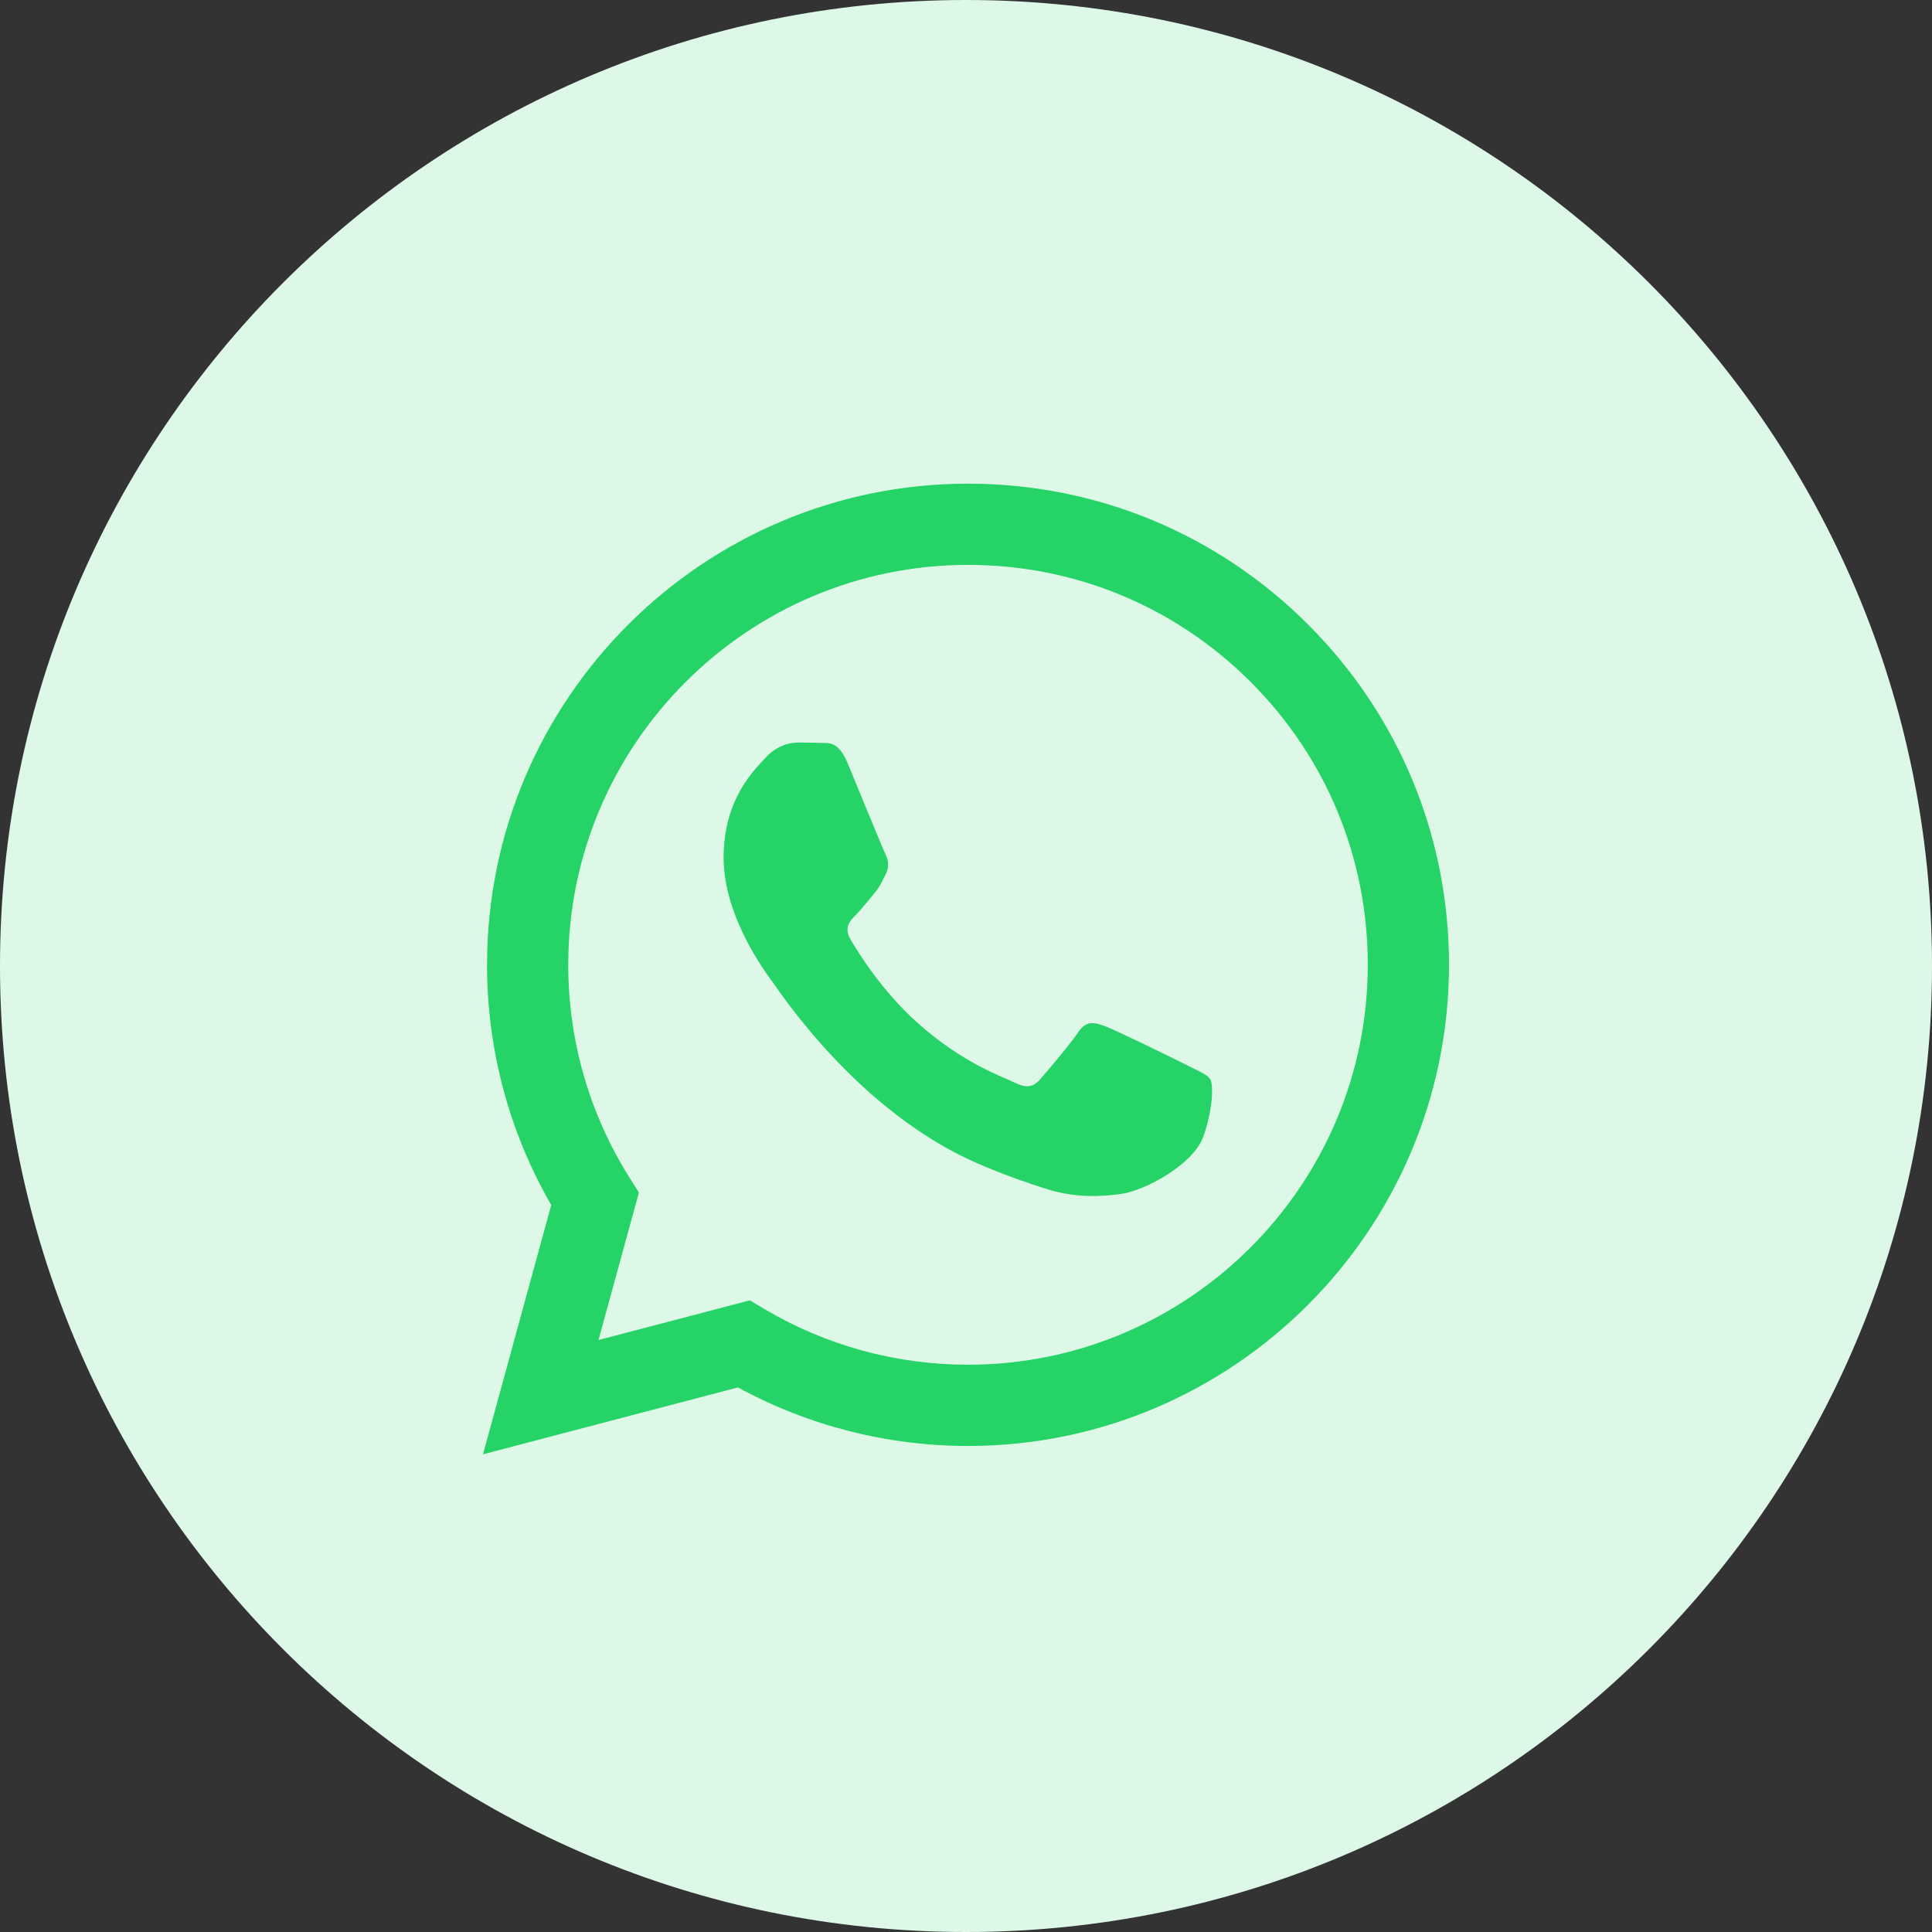<svg width="32" height="32" viewBox="0 0 32 32" fill="none" xmlns="http://www.w3.org/2000/svg">
<rect x="0" y="0" width="32" height="32" fill="#333333" stroke="none"/>
<path d="M0 16C0 7.163 7.163 0 16 0C24.837 0 32 7.163 32 16C32 24.837 24.837 32 16 32C7.163 32 0 24.837 0 16Z" fill="#DEF8E8"/>
<g clip-path="url(#clip0_1263_21215)">
<path fill-rule="evenodd" clip-rule="evenodd" d="M21.669 10.347C20.165 8.841 18.165 8.012 16.034 8.011C11.642 8.011 8.068 11.584 8.067 15.977C8.066 17.381 8.433 18.752 9.13 19.959L8 24.088L12.223 22.98C13.387 23.615 14.697 23.949 16.03 23.95H16.034C20.424 23.95 23.998 20.376 24 15.983C24.001 13.854 23.173 11.853 21.669 10.347V10.347ZM16.034 22.604H16.031C14.843 22.604 13.678 22.285 12.661 21.681L12.419 21.538L9.913 22.195L10.582 19.752L10.424 19.501C9.761 18.447 9.411 17.228 9.412 15.977C9.413 12.326 12.384 9.356 16.036 9.356C17.805 9.357 19.467 10.046 20.718 11.298C21.968 12.55 22.656 14.213 22.655 15.982C22.654 19.634 19.683 22.604 16.034 22.604V22.604ZM19.666 17.645C19.466 17.546 18.488 17.064 18.305 16.998C18.123 16.931 17.99 16.898 17.858 17.098C17.725 17.297 17.343 17.745 17.227 17.878C17.111 18.011 16.995 18.027 16.796 17.927C16.597 17.828 15.956 17.618 15.195 16.94C14.604 16.412 14.204 15.76 14.088 15.561C13.972 15.361 14.076 15.254 14.175 15.155C14.264 15.065 14.374 14.922 14.474 14.806C14.573 14.69 14.606 14.607 14.673 14.474C14.739 14.341 14.706 14.225 14.656 14.125C14.607 14.025 14.209 13.046 14.042 12.647C13.881 12.259 13.716 12.312 13.595 12.305C13.479 12.3 13.346 12.299 13.213 12.299C13.08 12.299 12.865 12.348 12.682 12.548C12.499 12.747 11.985 13.229 11.985 14.208C11.985 15.188 12.698 16.134 12.798 16.267C12.898 16.4 14.202 18.411 16.199 19.273C16.674 19.478 17.044 19.601 17.334 19.693C17.81 19.844 18.244 19.823 18.587 19.772C18.97 19.715 19.765 19.29 19.931 18.825C20.096 18.36 20.096 17.962 20.047 17.879C19.997 17.796 19.864 17.746 19.665 17.646L19.666 17.645Z" fill="#25D366"/>
</g>
<defs>
<clipPath id="clip0_1263_21215">
<rect width="16" height="16.089" fill="white" transform="translate(8 8.011)"/>
</clipPath>
</defs>
</svg>
